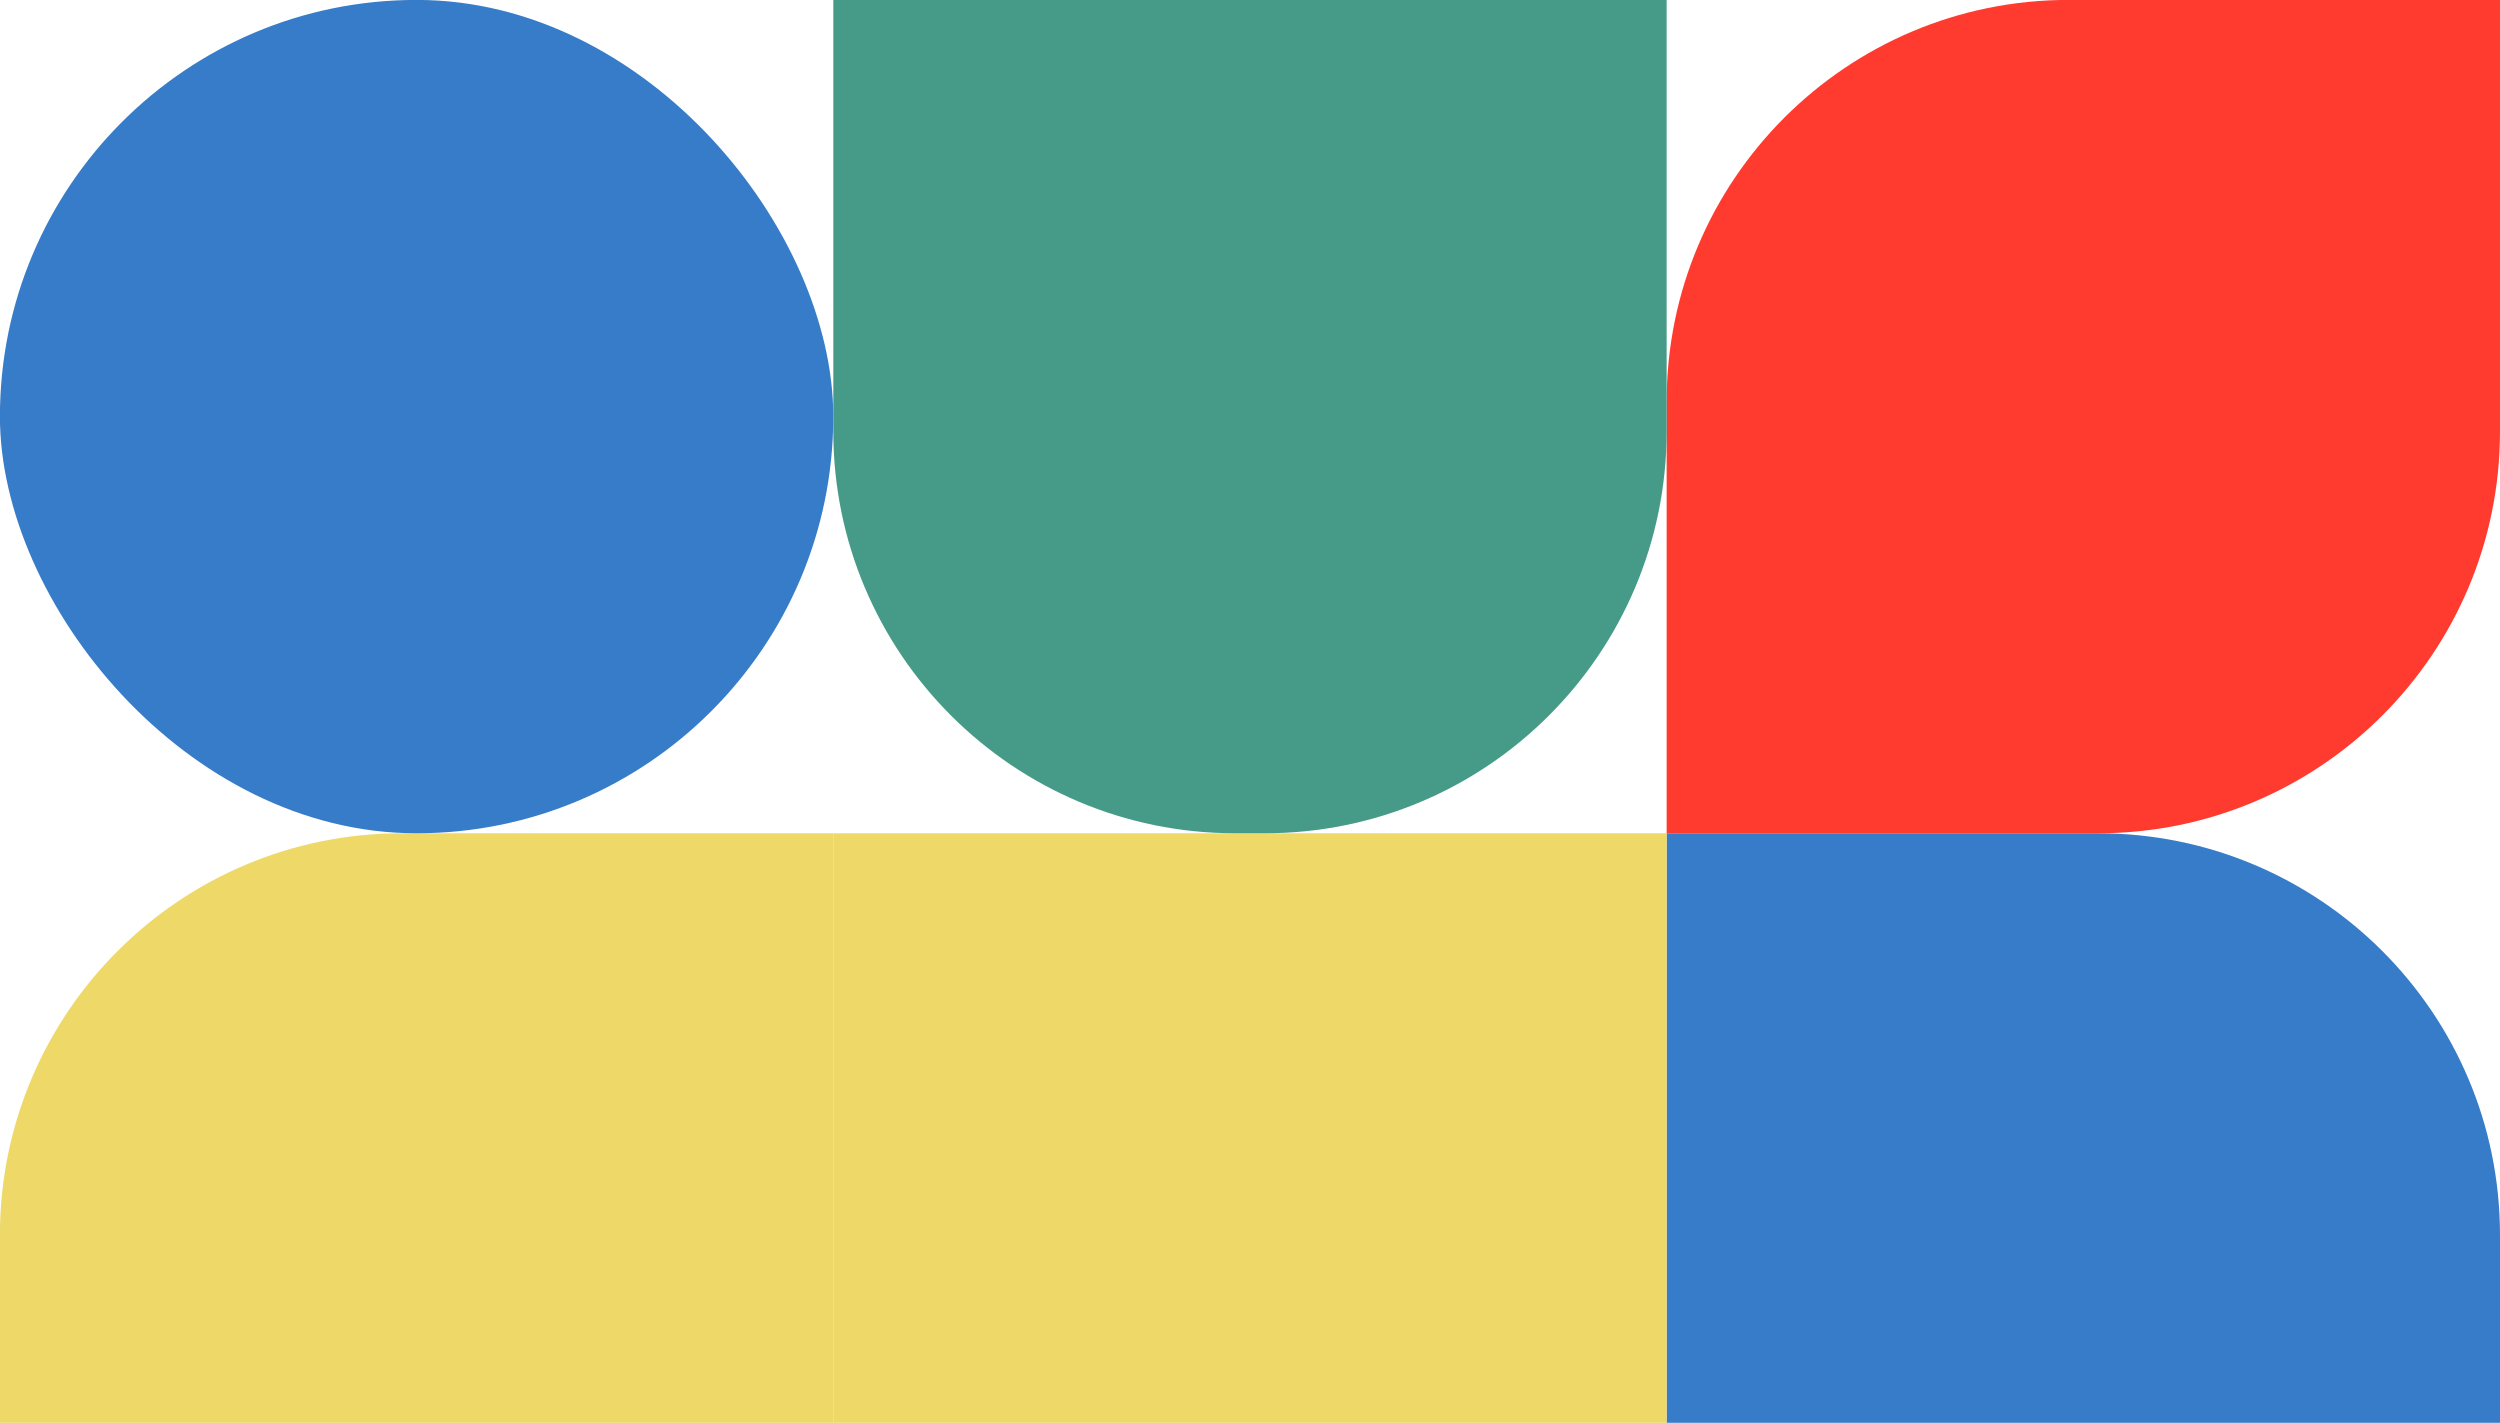 <svg width="311" height="177" viewBox="0 0 311 177" fill="none" xmlns="http://www.w3.org/2000/svg">
<path d="M311 153.66C311 126.046 288.614 103.66 261 103.66L207.33 103.66V207.33H311V153.66Z" fill="#377CC8"/>
<path d="M257.33 -0.01C229.716 -0.01 207.33 22.376 207.33 49.99L207.33 103.66L261 103.66C288.614 103.66 311 81.274 311 53.66V-0.01L257.33 -0.01Z" fill="#FF3B30"/>
<rect x="207.33" y="207.33" width="103.67" height="103.67" transform="rotate(-180 207.33 207.33)" fill="#EED868"/>
<path d="M207.33 53.66C207.33 81.274 184.944 103.66 157.33 103.66H153.663C126.049 103.66 103.663 81.274 103.663 53.66V-0.01H207.33V53.66Z" fill="#469B88"/>
<path d="M103.66 103.66H49.99C22.376 103.66 -0.01 126.046 -0.01 153.66L-0.01 207.33H103.66L103.66 103.66Z" fill="#EED868"/>
<rect x="103.66" y="103.66" width="103.67" height="103.67" rx="51.835" transform="rotate(-180 103.66 103.66)" fill="#377CC8"/>
</svg>
